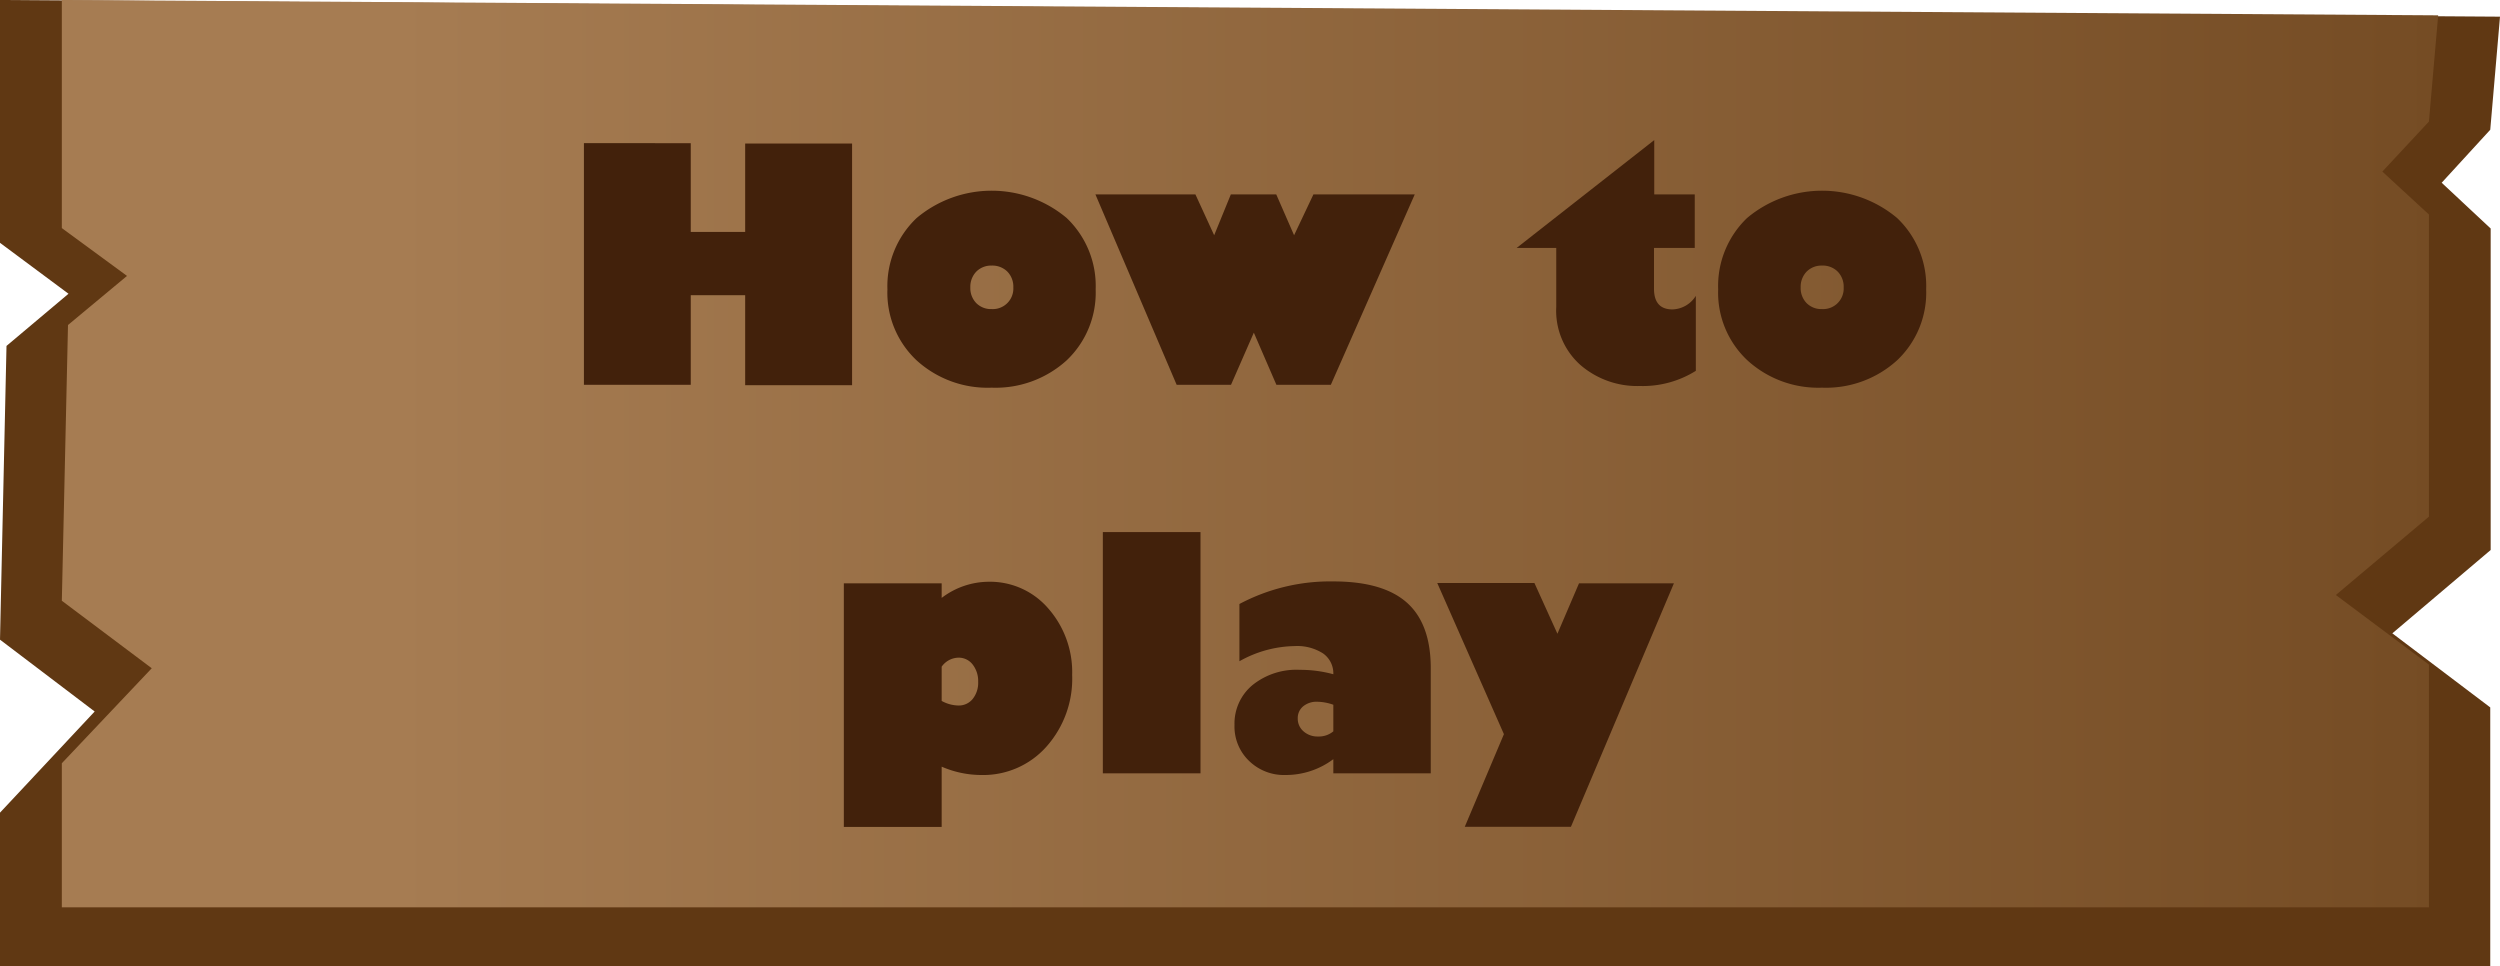 <svg xmlns="http://www.w3.org/2000/svg" xmlns:xlink="http://www.w3.org/1999/xlink" width="300" height="115.93" viewBox="0 0 300 115.93"><defs><style>.cls-1{fill:#603813;}.cls-2{fill:url(#linear-gradient);}.cls-3{fill:#42210b;}</style><linearGradient id="linear-gradient" x1="7.42" y1="54.44" x2="292.58" y2="54.44" gradientUnits="userSpaceOnUse"><stop offset="0.14" stop-color="#a67c52"/><stop offset="1" stop-color="#754c24"/></linearGradient></defs><g id="Layer_1" data-name="Layer 1"><path class="cls-1" d="M298.83,115.93H0V97.52L11.36,85.38,0,76.76.78,41.51l7.44-6.26L0,29.14V0L300,2l-1.17,13.57L293,21.93l5.88,5.49V66L287.08,76l11.75,8.89Z"/><path class="cls-2" d="M291.47,108.88H7.42V91.59l10.79-11.4L7.42,72.09Q7.8,55.55,8.16,39l7.08-5.89L7.42,27.37V0L292.58,1.84l-1.11,12.75c-1.87,2-3.73,4-5.59,6l5.59,5.15V62l-11.17,9.4,11.17,8.35Z"/><path class="cls-3" d="M82.89,46.18H70.07v-29H82.89V27.83h6.53V17.22h12.83v29H89.42V35.42H82.89Z"/><path class="cls-3" d="M119,46.52A12.64,12.64,0,0,1,110,43.25a11.14,11.14,0,0,1-3.51-8.53A11.25,11.25,0,0,1,110,26.16a14,14,0,0,1,18,0,11.26,11.26,0,0,1,3.48,8.56A11.19,11.19,0,0,1,128,43.24,12.67,12.67,0,0,1,119,46.52Zm0-14.65a2.5,2.5,0,0,0-1.85.73,2.62,2.62,0,0,0-.71,1.89,2.58,2.58,0,0,0,.71,1.88,2.49,2.49,0,0,0,1.85.72,2.47,2.47,0,0,0,2.6-2.6,2.58,2.58,0,0,0-.72-1.9A2.55,2.55,0,0,0,119,31.87Z"/><path class="cls-3" d="M131.45,23.33h12l2.25,4.9,2-4.9h5.45l2.14,4.9,2.32-4.9h12.16L159.7,46.18h-6.53l-2.71-6.26-2.74,6.26H141.2Z"/><path class="cls-3" d="M203.37,23.33v6.42h-4.89v4.89q0,2.49,2.22,2.49a3.42,3.42,0,0,0,2.8-1.63v9a12,12,0,0,1-6.73,1.82,10.44,10.44,0,0,1-7.13-2.53,8.71,8.71,0,0,1-2.89-6.94V29.75H182l16.51-12.94v6.52Z"/><path class="cls-3" d="M218.64,46.52a12.61,12.61,0,0,1-8.94-3.27,11.12,11.12,0,0,1-3.52-8.53,11.29,11.29,0,0,1,3.47-8.56,14,14,0,0,1,18,0,11.23,11.23,0,0,1,3.49,8.56,11.16,11.16,0,0,1-3.49,8.52A12.67,12.67,0,0,1,218.64,46.52Zm0-14.65a2.5,2.5,0,0,0-1.85.73,2.62,2.62,0,0,0-.71,1.89,2.58,2.58,0,0,0,.71,1.88,2.49,2.49,0,0,0,1.85.72,2.47,2.47,0,0,0,2.6-2.6,2.58,2.58,0,0,0-.72-1.9A2.53,2.53,0,0,0,218.64,31.87Z"/><path class="cls-3" d="M113,70v1.75a9.37,9.37,0,0,1,5.64-1.94A9.22,9.22,0,0,1,125.78,73a11.59,11.59,0,0,1,2.88,8,12.25,12.25,0,0,1-3.09,8.6A10.14,10.14,0,0,1,117.73,93,12,12,0,0,1,113,92v7.23H101.26V70ZM113,80v4.11a4.25,4.25,0,0,0,2,.55,2.13,2.13,0,0,0,1.71-.77,3.1,3.1,0,0,0,.67-2.07,3.23,3.23,0,0,0-.67-2.09,2.1,2.1,0,0,0-1.71-.81A2.53,2.53,0,0,0,113,80Z"/><path class="cls-3" d="M144.06,92.8H132.34V63.85h11.72Z"/><path class="cls-3" d="M148.73,79.35V72.48A23.22,23.22,0,0,1,160,69.77c4,0,6.94.86,8.84,2.56s2.85,4.32,2.85,7.84V92.8H160V91.1A9.5,9.5,0,0,1,154.25,93a6,6,0,0,1-4.36-1.69A5.71,5.71,0,0,1,148.14,87a6,6,0,0,1,2.16-4.79A8.39,8.39,0,0,1,156,80.38a15,15,0,0,1,4,.53,2.93,2.93,0,0,0-1.22-2.49,5.74,5.74,0,0,0-3.41-.89A13.89,13.89,0,0,0,148.73,79.35ZM160,87.76V84.57a6.06,6.06,0,0,0-1.92-.36,2.52,2.52,0,0,0-1.7.55,1.81,1.81,0,0,0-.65,1.44,2,2,0,0,0,.69,1.56,2.53,2.53,0,0,0,1.76.62A2.7,2.7,0,0,0,160,87.76Z"/><path class="cls-3" d="M188.51,99.22H175.77l4.7-11.12-8-18.14h11.66l2.76,6.09L189.48,70h11.39Z"/></g></svg>